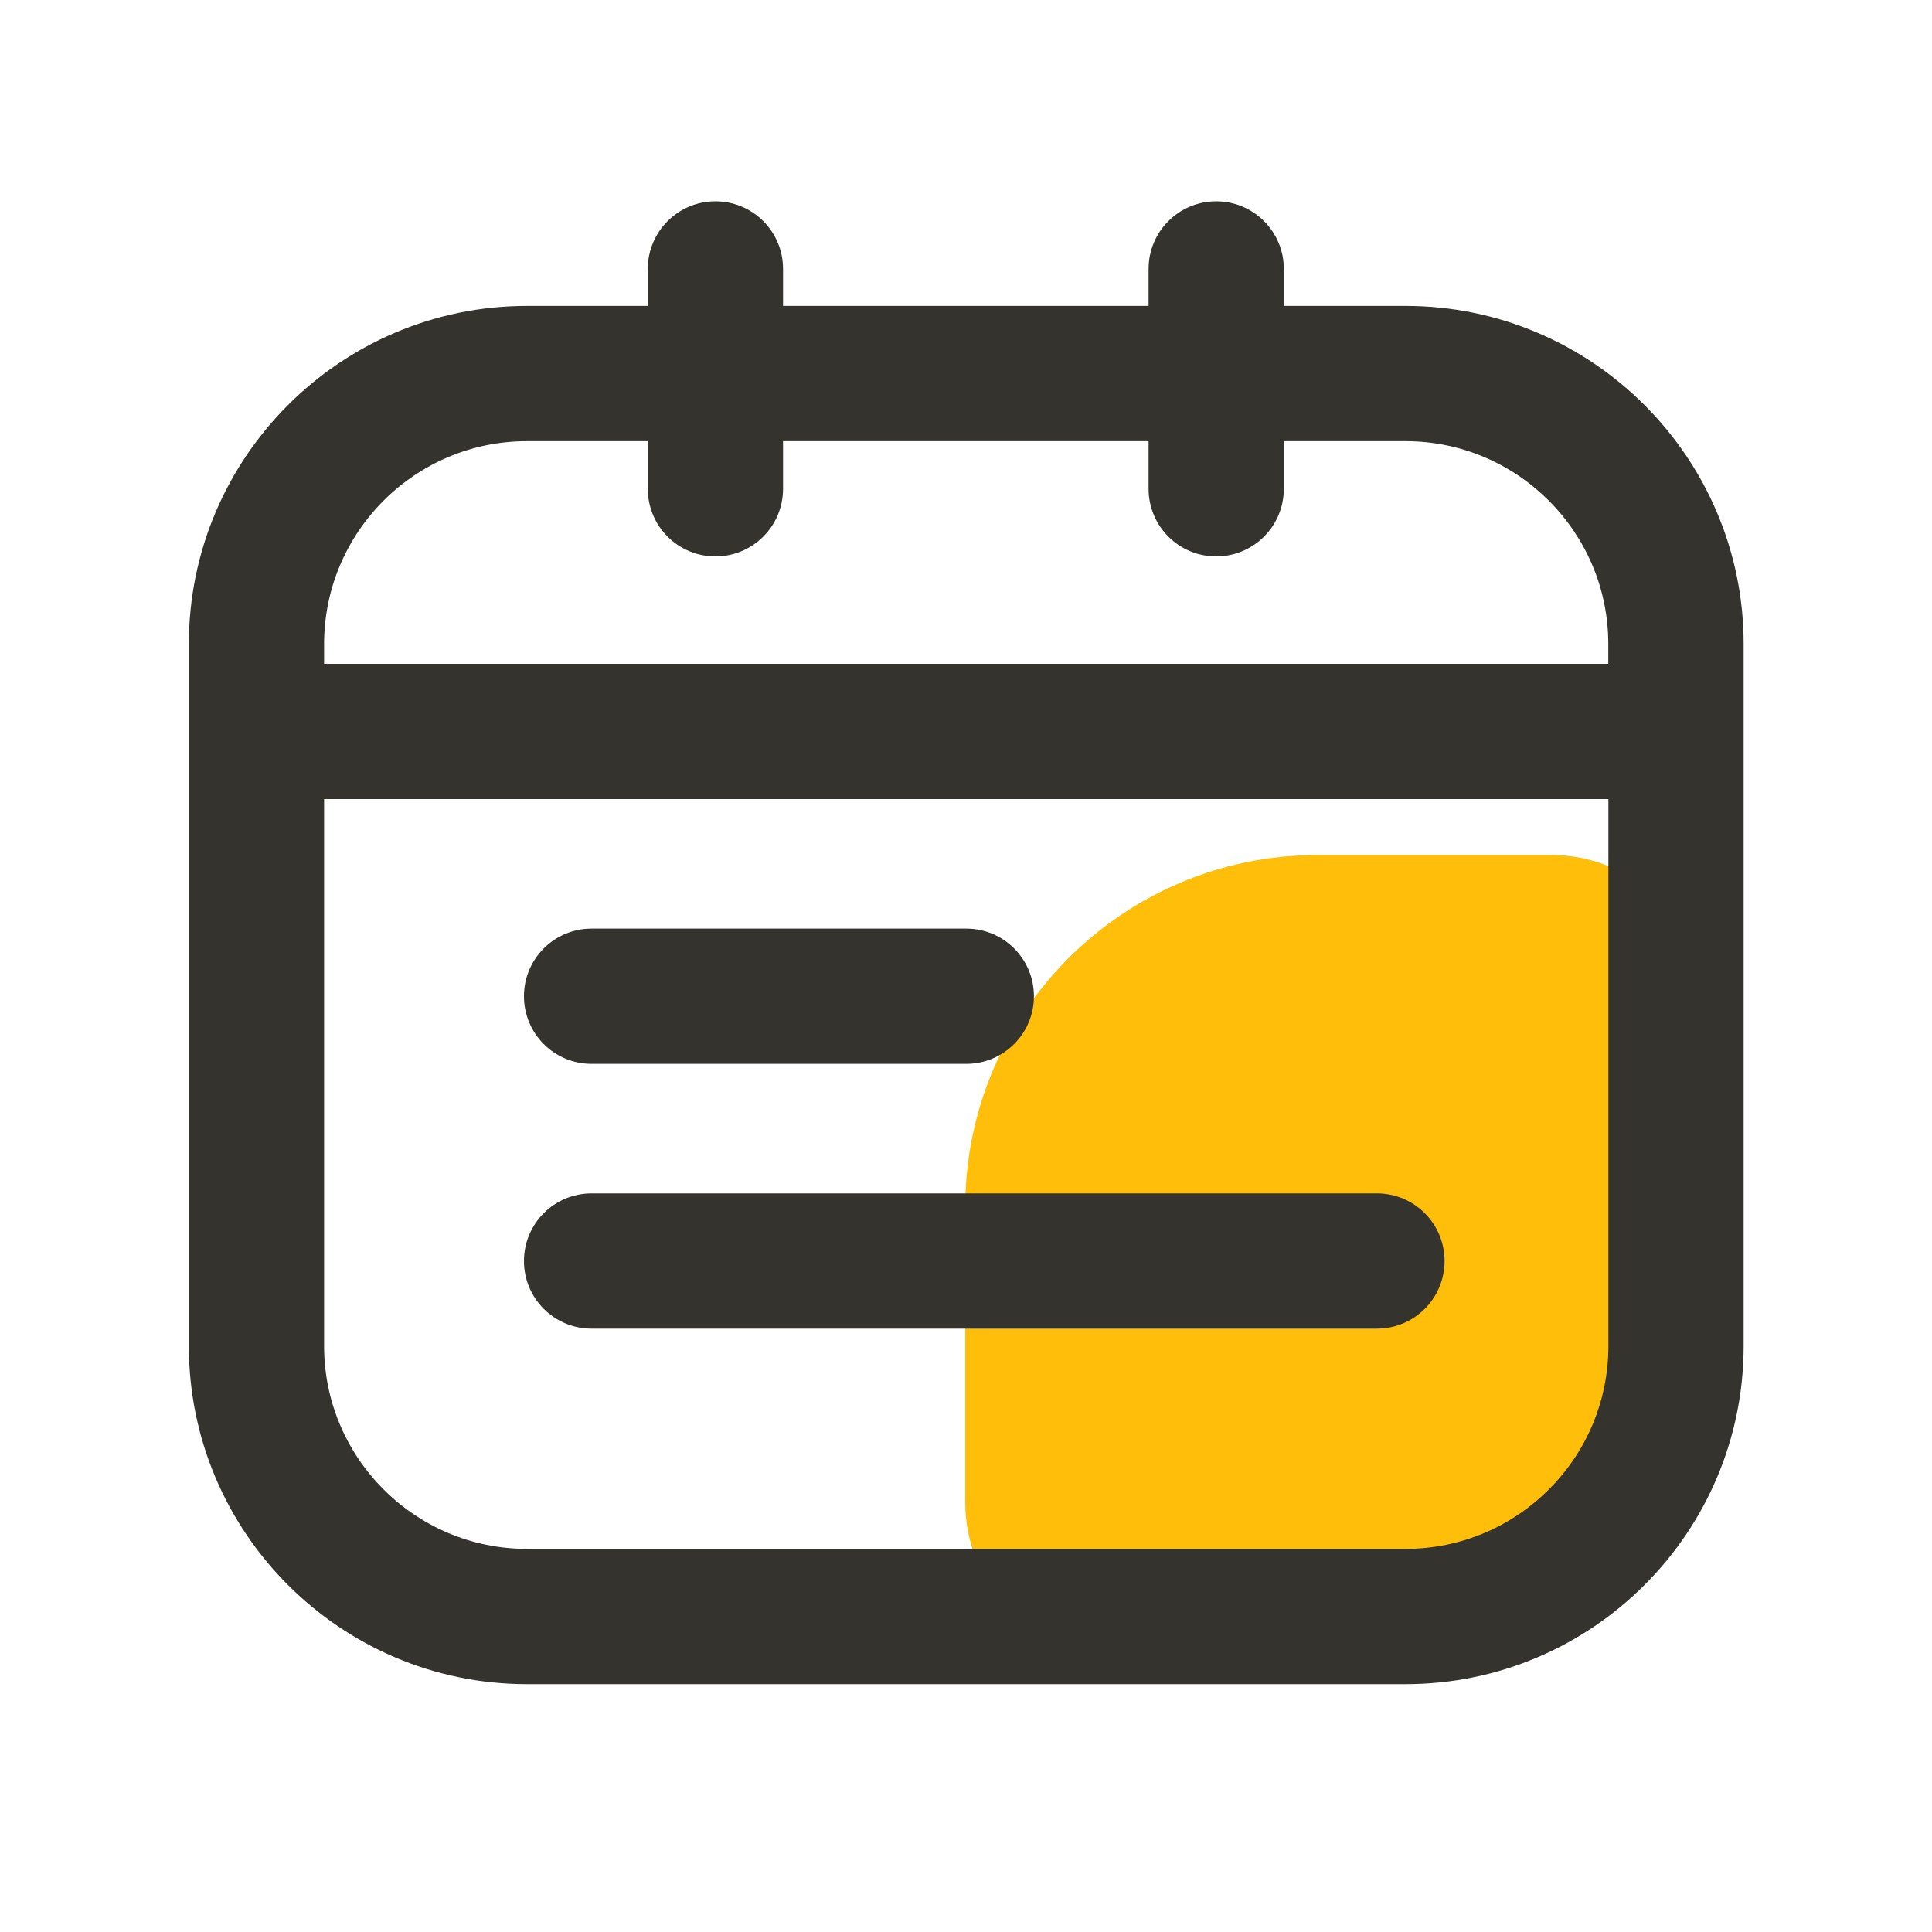 <?xml version="1.0" standalone="no"?><!DOCTYPE svg PUBLIC "-//W3C//DTD SVG 1.1//EN" "http://www.w3.org/Graphics/SVG/1.1/DTD/svg11.dtd"><svg t="1677423050326" class="icon" viewBox="0 0 1024 1024" version="1.1" xmlns="http://www.w3.org/2000/svg" p-id="4175" width="128" height="128" xmlns:xlink="http://www.w3.org/1999/xlink"><path d="M591.514 876.339h123.955c103.168 0 186.778-83.61 186.778-186.778v-156.467c0-44.134-35.789-79.923-79.923-79.923H698.368c-103.168 0-186.778 83.61-186.778 186.778v156.467c0.051 44.134 35.789 79.923 79.923 79.923z" fill="#FFBE0A" p-id="4176"></path><path d="M744.96 162.15h-64.512v-19.61c0-19.814-16.026-35.84-35.84-35.84s-35.84 16.026-35.84 35.84v19.61H415.027v-19.61c0-19.814-16.026-35.84-35.84-35.84s-35.84 16.026-35.84 35.84v19.61H279.296c-98.816 0-179.2 80.384-179.2 179.2v372.07c0 98.816 80.384 179.2 179.2 179.2h465.664c98.816 0 179.2-80.384 179.2-179.2V341.35c0-98.816-80.384-179.2-179.2-179.2z m-465.664 71.68h64.051v25.242c0 19.814 16.026 35.84 35.84 35.84s35.84-16.026 35.84-35.84v-25.242h193.741v25.242c0 19.814 16.026 35.84 35.84 35.84s35.84-16.026 35.84-35.84v-25.242h64.461c59.29 0 107.52 48.23 107.52 107.52v10.496H171.776v-10.496c0-59.29 48.23-107.52 107.52-107.52z m465.664 587.11H279.296c-59.29 0-107.52-48.23-107.52-107.52V423.526H852.48v289.894c0 59.29-48.23 107.52-107.52 107.52z" fill="#34332E" p-id="4177"></path><path d="M729.805 704.205h-416.256c-19.814 0-35.84-16.026-35.84-35.84s16.026-35.84 35.84-35.84h416.256c19.814 0 35.84 16.026 35.84 35.84s-16.026 35.84-35.84 35.84zM512.102 563.866H313.549c-19.814 0-35.84-16.026-35.84-35.84s16.026-35.84 35.84-35.84h198.605c19.814 0 35.84 16.026 35.84 35.84s-16.077 35.84-35.891 35.84z" fill="#34332E" p-id="4178"></path></svg>